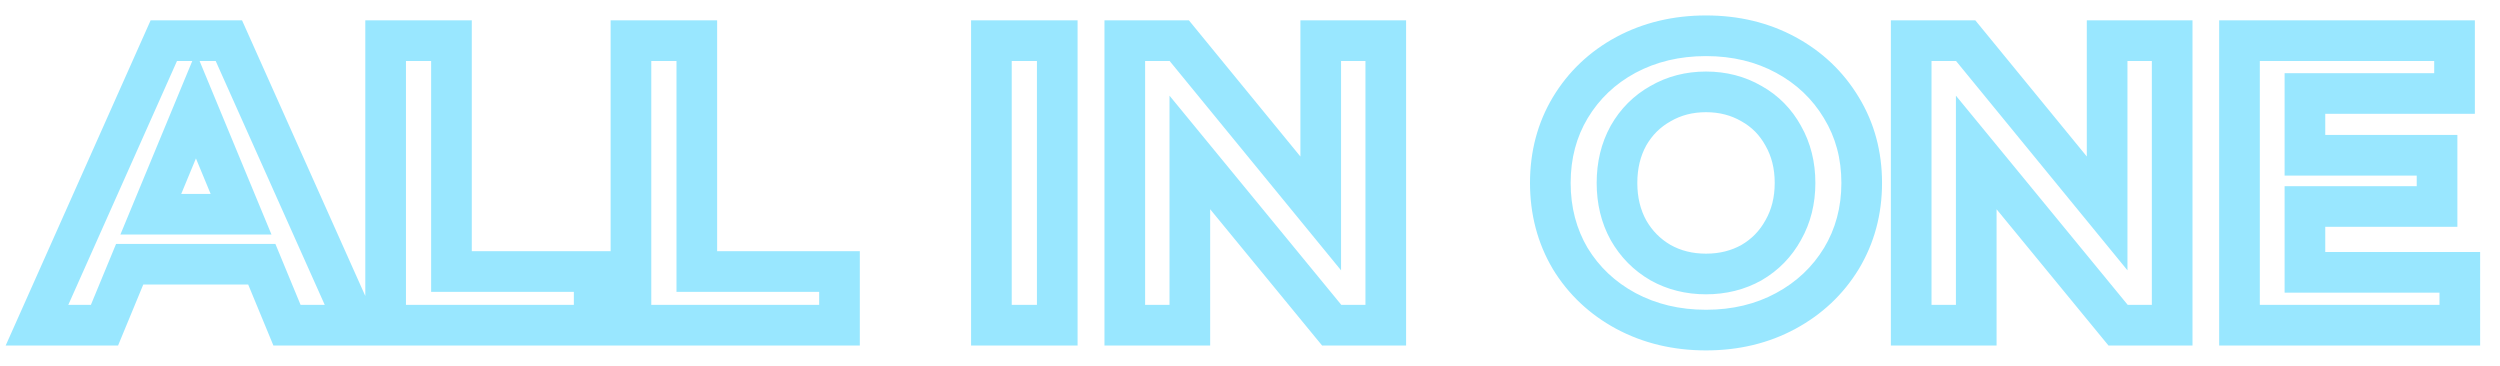 <svg width="123" height="18" viewBox="0 0 123 18" fill="none" xmlns="http://www.w3.org/2000/svg">
<path d="M12.88 13L13.804 12.618L13.549 12H12.88V13ZM6.38 13V12H5.711L5.456 12.618L6.38 13ZM5.14 16V17H5.809L6.064 16.382L5.14 16ZM1.82 16L0.907 15.593L0.279 17H1.82V16ZM8.06 2V1H7.411L7.147 1.593L8.06 2ZM11.26 2L12.173 1.592L11.908 1H11.26V2ZM17.52 16V17H19.063L18.433 15.592L17.52 16ZM14.12 16L13.196 16.382L13.451 17H14.12V16ZM11.86 10.54V11.54H13.357L12.784 10.157L11.86 10.54ZM9.64 5.18L10.564 4.797L9.64 2.567L8.716 4.797L9.64 5.18ZM7.42 10.54L6.496 10.157L5.923 11.54H7.42V10.54ZM12.88 12H6.38V14H12.88V12ZM5.456 12.618L4.216 15.618L6.064 16.382L7.304 13.382L5.456 12.618ZM5.14 15H1.82V17H5.14V15ZM2.733 16.407L8.973 2.407L7.147 1.593L0.907 15.593L2.733 16.407ZM8.06 3H11.26V1H8.06V3ZM10.347 2.408L16.607 16.408L18.433 15.592L12.173 1.592L10.347 2.408ZM17.52 15H14.12V17H17.52V15ZM15.044 15.618L13.804 12.618L11.956 13.382L13.196 16.382L15.044 15.618ZM12.784 10.157L10.564 4.797L8.716 5.563L10.936 10.923L12.784 10.157ZM8.716 4.797L6.496 10.157L8.344 10.923L10.564 5.563L8.716 4.797ZM7.42 11.54H11.86V9.54H7.42V11.54ZM18.973 2V1H17.973V2H18.973ZM22.212 2H23.212V1H22.212V2ZM22.212 13.36H21.212V14.36H22.212V13.36ZM29.233 13.36H30.233V12.36H29.233V13.36ZM29.233 16V17H30.233V16H29.233ZM18.973 16H17.973V17H18.973V16ZM18.973 3H22.212V1H18.973V3ZM21.212 2V13.36H23.212V2H21.212ZM22.212 14.36H29.233V12.36H22.212V14.36ZM28.233 13.36V16H30.233V13.36H28.233ZM29.233 15H18.973V17H29.233V15ZM19.973 16V2H17.973V16H19.973ZM31.043 2V1H30.043V2H31.043ZM34.283 2H35.283V1H34.283V2ZM34.283 13.36H33.283V14.36H34.283V13.36ZM41.303 13.36H42.303V12.36H41.303V13.36ZM41.303 16V17H42.303V16H41.303ZM31.043 16H30.043V17H31.043V16ZM31.043 3H34.283V1H31.043V3ZM33.283 2V13.36H35.283V2H33.283ZM34.283 14.36H41.303V12.36H34.283V14.36ZM40.303 13.36V16H42.303V13.36H40.303ZM41.303 15H31.043V17H41.303V15ZM32.043 16V2H30.043V16H32.043ZM48.777 2V1H47.777V2H48.777ZM52.017 2H53.017V1H52.017V2ZM52.017 16V17H53.017V16H52.017ZM48.777 16H47.777V17H48.777V16ZM48.777 3H52.017V1H48.777V3ZM51.017 2V16H53.017V2H51.017ZM52.017 15H48.777V17H52.017V15ZM49.777 16V2H47.777V16H49.777ZM68.18 2H69.18V1H68.18V2ZM68.18 16V17H69.18V16H68.18ZM65.52 16L64.747 16.635L65.047 17H65.52V16ZM58.54 7.5L59.312 6.865L57.54 4.707V7.5H58.54ZM58.54 16V17H59.54V16H58.54ZM55.34 16H54.34V17H55.34V16ZM55.34 2V1H54.34V2H55.34ZM58.02 2L58.793 1.366L58.493 1H58.02V2ZM64.98 10.5L64.206 11.133L65.98 13.3V10.5H64.98ZM64.98 2V1H63.98V2H64.98ZM67.18 2V16H69.18V2H67.18ZM68.18 15H65.52V17H68.18V15ZM66.293 15.365L59.312 6.865L57.767 8.135L64.747 16.635L66.293 15.365ZM57.54 7.5V16H59.54V7.5H57.54ZM58.54 15H55.34V17H58.54V15ZM56.34 16V2H54.34V16H56.34ZM55.34 3H58.02V1H55.34V3ZM57.246 2.634L64.206 11.133L65.753 9.866L58.793 1.366L57.246 2.634ZM65.98 10.5V2H63.98V10.5H65.98ZM64.98 3H68.18V1H64.98V3ZM79.996 15.3L79.521 16.18L79.525 16.182L79.996 15.3ZM77.256 12.72L76.395 13.228L76.399 13.235L76.402 13.241L77.256 12.72ZM77.256 5.3L76.4 4.784L76.398 4.787L77.256 5.3ZM79.996 2.7L79.525 1.818L79.521 1.82L79.996 2.7ZM90.596 5.3L89.74 5.816L89.742 5.821L90.596 5.3ZM90.596 12.72L91.45 13.241L91.453 13.236L90.596 12.72ZM87.856 15.3L88.331 16.18L88.331 16.18L87.856 15.3ZM86.176 12.92L86.665 13.793L86.671 13.789L86.678 13.785L86.176 12.92ZM87.736 11.32L86.867 10.826L86.863 10.832L86.859 10.839L87.736 11.32ZM87.736 6.68L86.859 7.161L86.863 7.168L86.867 7.174L87.736 6.68ZM86.176 5.1L85.674 5.965L85.681 5.969L85.688 5.973L86.176 5.1ZM81.696 5.1L82.185 5.973L82.191 5.969L82.198 5.965L81.696 5.1ZM80.116 6.68L79.247 6.186L79.243 6.192L79.24 6.199L80.116 6.68ZM80.116 11.32L79.24 11.801L79.243 11.808L79.247 11.814L80.116 11.32ZM81.696 12.92L81.194 13.785L81.201 13.789L81.207 13.793L81.696 12.92ZM83.936 15.24C82.632 15.24 81.482 14.96 80.467 14.418L79.525 16.182C80.856 16.893 82.334 17.24 83.936 17.24V15.24ZM80.471 14.42C79.462 13.875 78.682 13.137 78.11 12.199L76.402 13.241C77.164 14.49 78.21 15.472 79.521 16.18L80.471 14.42ZM78.117 12.212C77.561 11.27 77.276 10.207 77.276 9H75.276C75.276 10.539 75.644 11.957 76.395 13.228L78.117 12.212ZM77.276 9C77.276 7.793 77.561 6.739 78.115 5.813L76.398 4.787C75.644 6.048 75.276 7.461 75.276 9H77.276ZM78.113 5.816C78.685 4.866 79.465 4.123 80.471 3.58L79.521 1.82C78.207 2.53 77.16 3.521 76.4 4.784L78.113 5.816ZM80.467 3.582C81.482 3.04 82.632 2.76 83.936 2.76V0.76C82.334 0.76 80.856 1.107 79.525 1.818L80.467 3.582ZM83.936 2.76C85.241 2.76 86.381 3.04 87.381 3.58L88.331 1.82C87.011 1.107 85.538 0.76 83.936 0.76V2.76ZM87.381 3.58C88.387 4.123 89.167 4.866 89.74 5.816L91.453 4.784C90.692 3.521 89.645 2.53 88.331 1.82L87.381 3.58ZM89.742 5.821C90.306 6.746 90.596 7.796 90.596 9H92.596C92.596 7.457 92.219 6.041 91.45 4.779L89.742 5.821ZM90.596 9C90.596 10.203 90.306 11.263 89.74 12.204L91.453 13.236C92.219 11.964 92.596 10.543 92.596 9H90.596ZM89.742 12.199C89.171 13.137 88.39 13.875 87.381 14.42L88.331 16.18C89.642 15.472 90.688 14.49 91.45 13.241L89.742 12.199ZM87.381 14.42C86.381 14.96 85.241 15.24 83.936 15.24V17.24C85.538 17.24 87.011 16.893 88.331 16.18L87.381 14.42ZM83.936 14.48C84.919 14.48 85.837 14.256 86.665 13.793L85.688 12.047C85.182 12.331 84.606 12.48 83.936 12.48V14.48ZM86.678 13.785C87.503 13.306 88.152 12.64 88.613 11.801L86.859 10.839C86.573 11.36 86.182 11.76 85.674 12.055L86.678 13.785ZM88.605 11.814C89.087 10.968 89.316 10.021 89.316 9H87.316C87.316 9.713 87.159 10.312 86.867 10.826L88.605 11.814ZM89.316 9C89.316 7.979 89.087 7.032 88.605 6.186L86.867 7.174C87.159 7.688 87.316 8.287 87.316 9H89.316ZM88.613 6.199C88.151 5.357 87.497 4.694 86.665 4.227L85.688 5.973C86.188 6.253 86.575 6.643 86.859 7.161L88.613 6.199ZM86.678 4.235C85.848 3.753 84.926 3.52 83.936 3.52V5.52C84.6 5.52 85.171 5.673 85.674 5.965L86.678 4.235ZM83.936 3.52C82.947 3.52 82.025 3.753 81.194 4.235L82.198 5.965C82.701 5.673 83.272 5.52 83.936 5.52V3.52ZM81.207 4.227C80.378 4.692 79.721 5.351 79.247 6.186L80.985 7.174C81.284 6.649 81.681 6.255 82.185 5.973L81.207 4.227ZM79.24 6.199C78.776 7.043 78.556 7.985 78.556 9H80.556C80.556 8.281 80.71 7.677 80.993 7.161L79.24 6.199ZM78.556 9C78.556 10.015 78.776 10.957 79.24 11.801L80.993 10.839C80.71 10.323 80.556 9.719 80.556 9H78.556ZM79.247 11.814C79.72 12.646 80.372 13.308 81.194 13.785L82.198 12.055C81.687 11.758 81.286 11.354 80.985 10.826L79.247 11.814ZM81.207 13.793C82.035 14.256 82.953 14.48 83.936 14.48V12.48C83.266 12.48 82.69 12.331 82.185 12.047L81.207 13.793ZM106.871 2H107.871V1H106.871V2ZM106.871 16V17H107.871V16H106.871ZM104.211 16L103.438 16.635L103.738 17H104.211V16ZM97.231 7.5L98.004 6.865L96.231 4.707V7.5H97.231ZM97.231 16V17H98.231V16H97.231ZM94.031 16H93.031V17H94.031V16ZM94.031 2V1H93.031V2H94.031ZM96.711 2L97.485 1.366L97.185 1H96.711V2ZM103.671 10.5L102.897 11.133L104.671 13.3V10.5H103.671ZM103.671 2V1H102.671V2H103.671ZM105.871 2V16H107.871V2H105.871ZM106.871 15H104.211V17H106.871V15ZM104.984 15.365L98.004 6.865L96.458 8.135L103.438 16.635L104.984 15.365ZM96.231 7.5V16H98.231V7.5H96.231ZM97.231 15H94.031V17H97.231V15ZM95.031 16V2H93.031V16H95.031ZM94.031 3H96.711V1H94.031V3ZM95.937 2.634L102.897 11.133L104.445 9.866L97.485 1.366L95.937 2.634ZM104.671 10.5V2H102.671V10.5H104.671ZM103.671 3H106.871V1H103.671V3ZM121.023 13.4H122.023V12.4H121.023V13.4ZM121.023 16V17H122.023V16H121.023ZM110.183 16H109.183V17H110.183V16ZM110.183 2V1H109.183V2H110.183ZM120.763 2H121.763V1H120.763V2ZM120.763 4.6V5.6H121.763V4.6H120.763ZM113.403 4.6V3.6H112.403V4.6H113.403ZM113.403 7.64H112.403V8.64H113.403V7.64ZM119.903 7.64H120.903V6.64H119.903V7.64ZM119.903 10.16V11.16H120.903V10.16H119.903ZM113.403 10.16V9.16H112.403V10.16H113.403ZM113.403 13.4H112.403V14.4H113.403V13.4ZM120.023 13.4V16H122.023V13.4H120.023ZM121.023 15H110.183V17H121.023V15ZM111.183 16V2H109.183V16H111.183ZM110.183 3H120.763V1H110.183V3ZM119.763 2V4.6H121.763V2H119.763ZM120.763 3.6H113.403V5.6H120.763V3.6ZM112.403 4.6V7.64H114.403V4.6H112.403ZM113.403 8.64H119.903V6.64H113.403V8.64ZM118.903 7.64V10.16H120.903V7.64H118.903ZM119.903 9.16H113.403V11.16H119.903V9.16ZM112.403 10.16V13.4H114.403V10.16H112.403ZM113.403 14.4H121.023V12.4H113.403V14.4Z" fill="#00C3FF" fill-opacity="0.4"/>
</svg>
